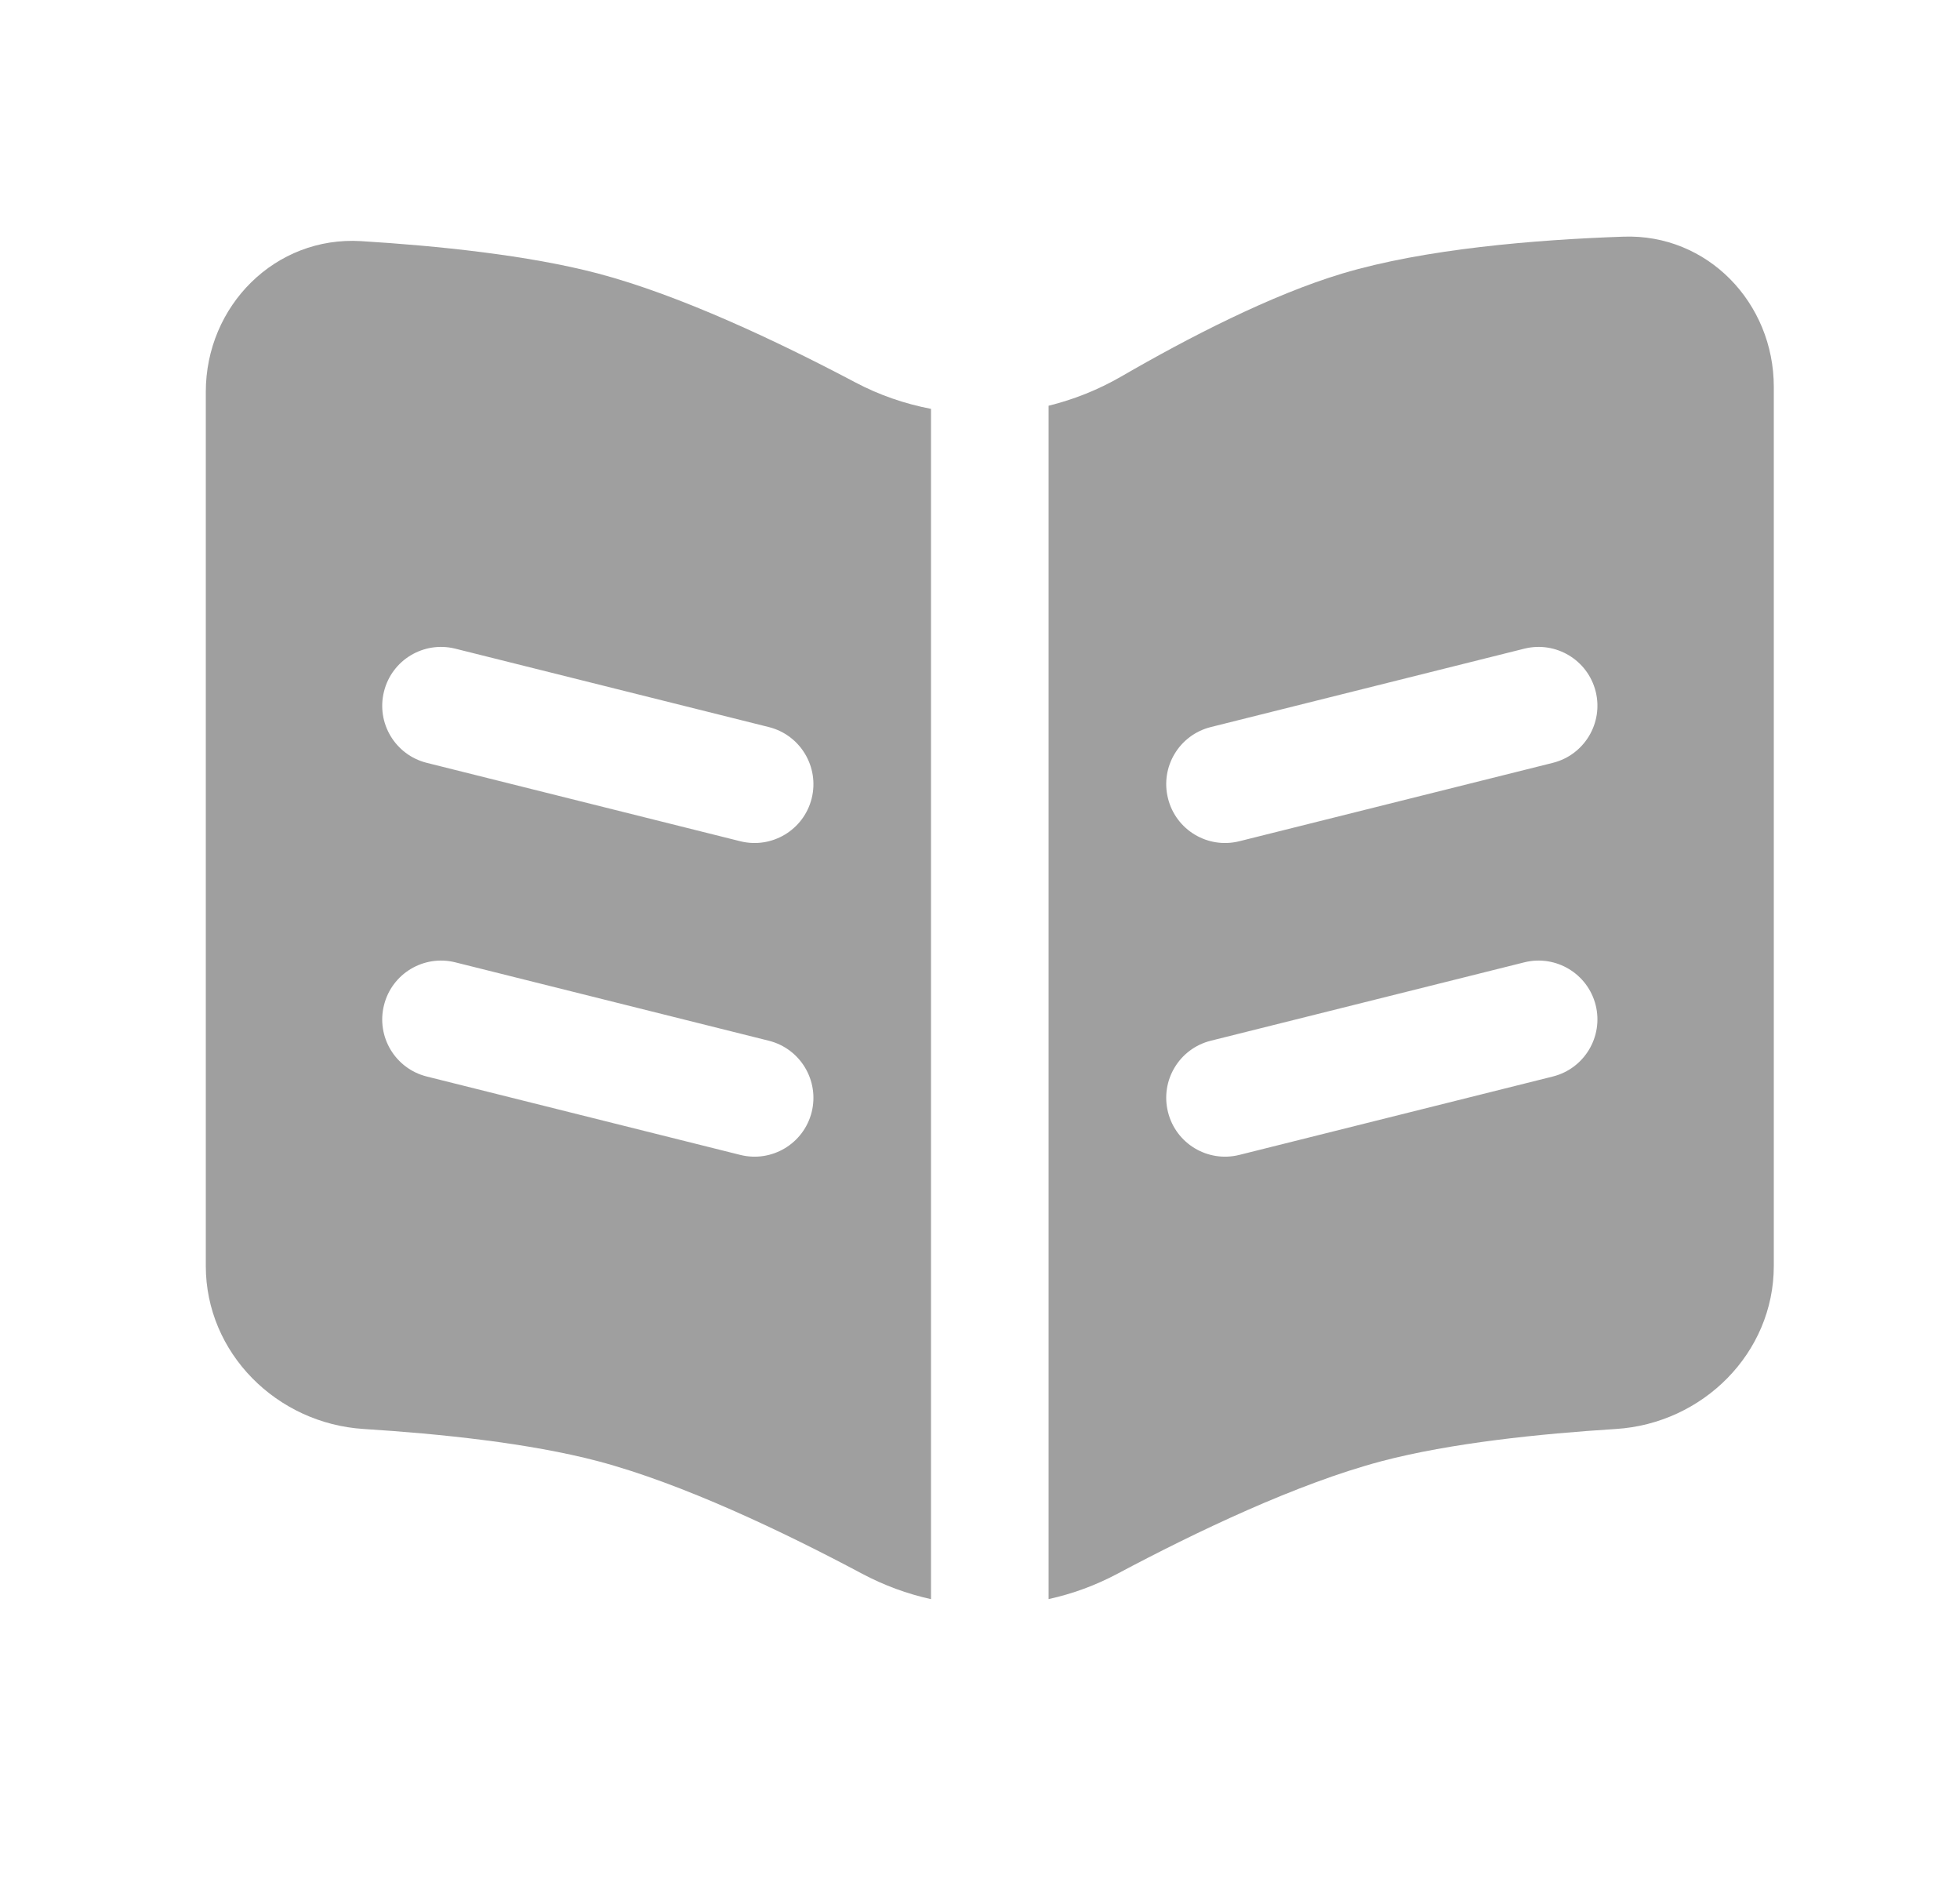 <svg width="25" height="24" viewBox="0 0 25 24" fill="none" xmlns="http://www.w3.org/2000/svg">
<path fill-rule="evenodd" clip-rule="evenodd" d="M2.625 16.144V4.998C2.625 3.9 3.511 3.008 4.607 3.075C5.584 3.135 6.738 3.254 7.625 3.487C8.674 3.764 9.921 4.354 10.907 4.875C11.214 5.038 11.541 5.15 11.875 5.214V20.393C11.572 20.326 11.277 20.218 10.997 20.069C9.998 19.537 8.706 18.919 7.625 18.633C6.748 18.402 5.609 18.284 4.64 18.223C3.531 18.154 2.625 17.255 2.625 16.144ZM5.807 8.272C5.405 8.172 4.998 8.416 4.898 8.818C4.797 9.22 5.041 9.627 5.443 9.728L9.443 10.728C9.845 10.828 10.252 10.584 10.353 10.182C10.453 9.78 10.209 9.373 9.807 9.272L5.807 8.272ZM5.807 12.272C5.405 12.172 4.998 12.416 4.898 12.818C4.797 13.22 5.041 13.627 5.443 13.728L9.443 14.728C9.845 14.828 10.252 14.584 10.353 14.182C10.453 13.78 10.209 13.373 9.807 13.272L5.807 12.272Z" fill="#9F9F9F"/>
<path fill-rule="evenodd" clip-rule="evenodd" d="M13.375 20.392C13.678 20.326 13.973 20.218 14.253 20.069C15.252 19.537 16.544 18.919 17.625 18.633C18.502 18.402 19.641 18.284 20.61 18.223C21.719 18.154 22.625 17.255 22.625 16.144V4.933C22.625 3.861 21.779 2.98 20.707 3.018C19.578 3.057 18.172 3.174 17.125 3.487C16.217 3.759 15.16 4.304 14.299 4.803C14.007 4.971 13.696 5.095 13.375 5.174V20.392ZM19.807 9.728C20.209 9.627 20.453 9.22 20.353 8.818C20.252 8.416 19.845 8.172 19.443 8.272L15.443 9.272C15.041 9.373 14.797 9.78 14.898 10.182C14.998 10.584 15.405 10.828 15.807 10.728L19.807 9.728ZM19.807 13.728C20.209 13.627 20.453 13.22 20.353 12.818C20.252 12.416 19.845 12.172 19.443 12.272L15.443 13.272C15.041 13.373 14.797 13.78 14.898 14.182C14.998 14.584 15.405 14.828 15.807 14.728L19.807 13.728Z" fill="#9F9F9F"/>
</svg>
